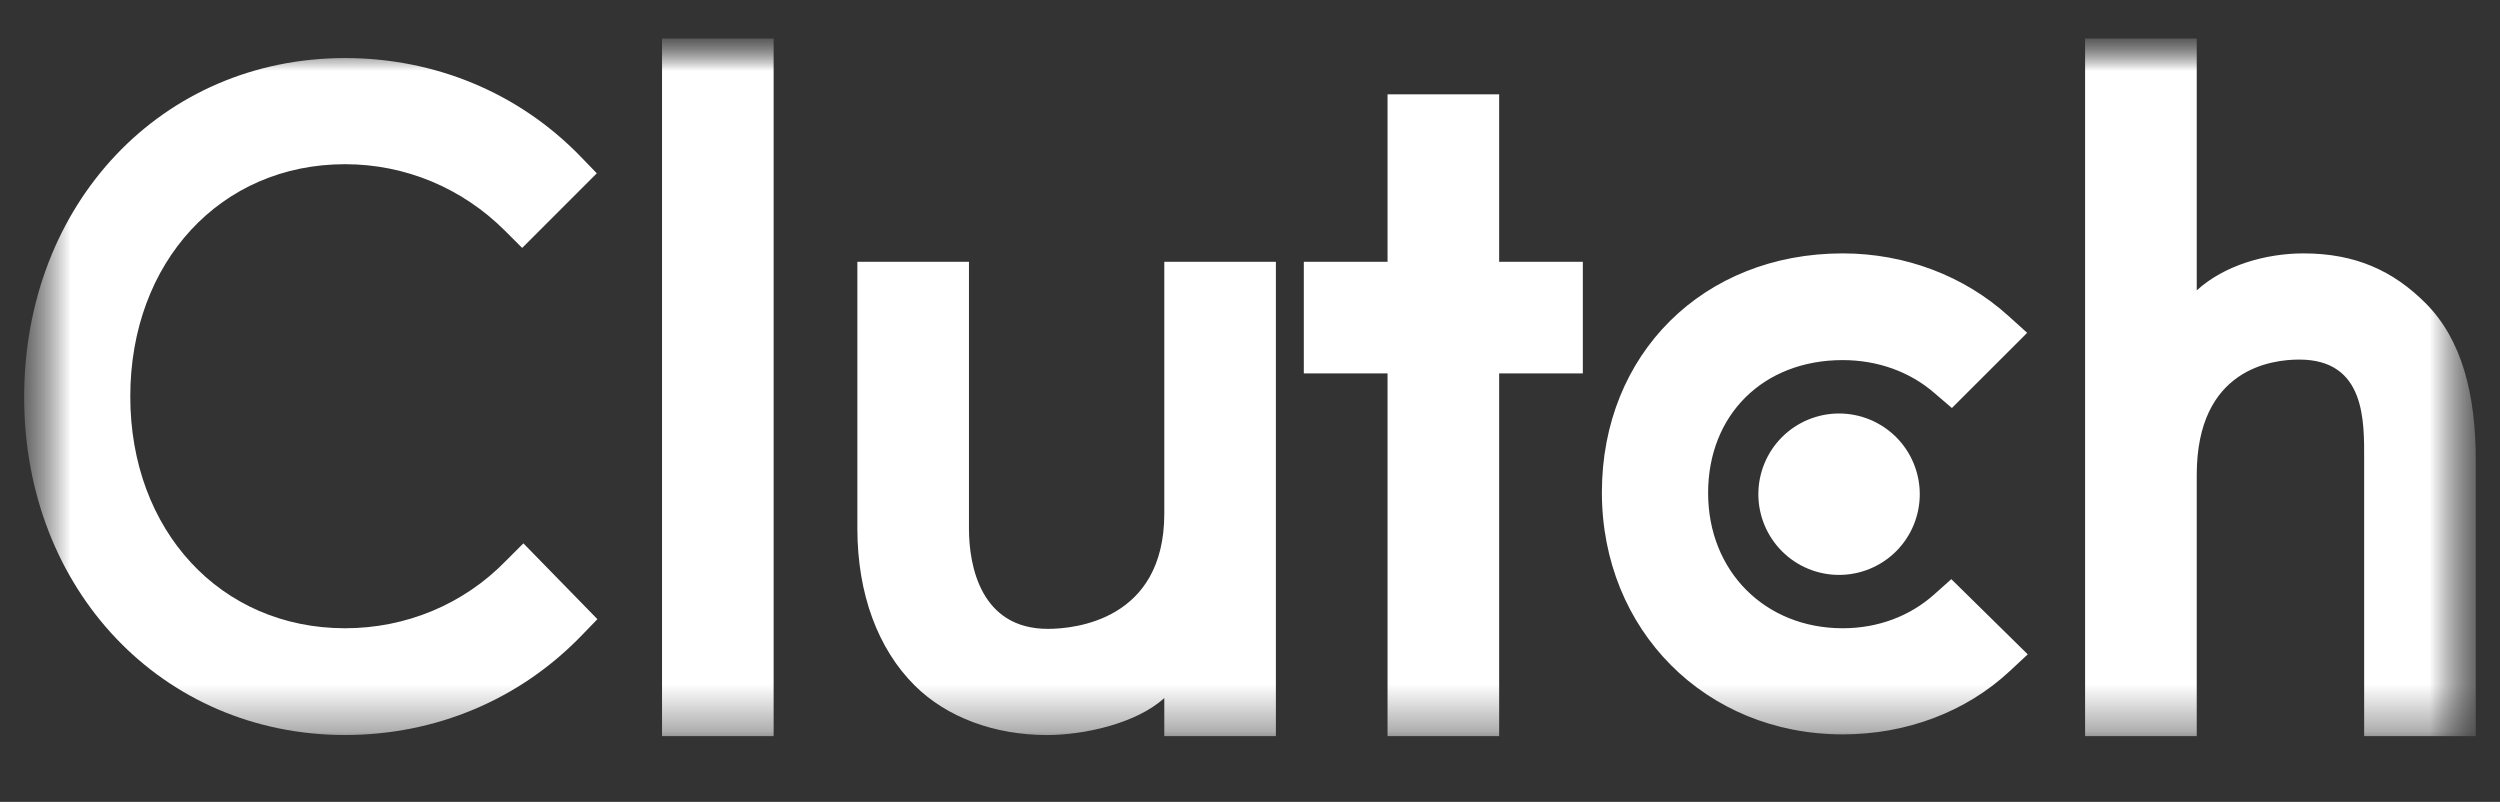 <svg width="53" height="17" viewBox="0 0 53 17" fill="none" xmlns="http://www.w3.org/2000/svg">
<rect x="0" y="0" width="53" height="17" fill="#333333" stroke="none"/>
<mask id="mask0_1_2714" style="mask-type:luminance" maskUnits="userSpaceOnUse" x="0" y="0" width="53" height="17">
<path d="M52.5 0.817H0.5V16.111H52.5V0.817Z" fill="white"/>
</mask>
<g mask="url(#mask0_1_2714)">
<mask id="mask1_1_2714" style="mask-type:luminance" maskUnits="userSpaceOnUse" x="0" y="0" width="53" height="16">
<path d="M52.5 0.817H0.5V15.606H52.5V0.817Z" fill="white"/>
</mask>
<g mask="url(#mask1_1_2714)">
<path d="M14.035 0.817H16.401V15.606H14.035V0.817ZM24.683 10.888C24.683 13.152 22.78 13.332 22.214 13.332C20.799 13.332 20.542 12.008 20.542 11.21V5.55H18.176V11.198C18.176 12.6 18.616 13.757 19.387 14.528C20.069 15.21 21.09 15.583 22.196 15.583C22.981 15.583 24.091 15.339 24.683 14.799V15.606H27.049V5.55H24.683V10.888ZM31.782 2H29.416V5.55H27.641V7.916H29.416V15.606H31.782V7.916H33.556V5.55H31.782V2ZM41.008 12.599C40.493 13.062 39.813 13.319 39.066 13.319C37.42 13.319 36.212 12.111 36.212 10.451C36.212 8.792 37.382 7.634 39.066 7.634C39.8 7.634 40.493 7.878 41.021 8.342L41.38 8.65L42.976 7.056L42.576 6.695C41.638 5.848 40.391 5.372 39.065 5.372C36.108 5.372 33.96 7.506 33.96 10.439C33.96 13.359 36.159 15.569 39.065 15.569C40.416 15.569 41.675 15.094 42.602 14.232L42.988 13.872L41.368 12.278L41.008 12.599ZM51.421 6.426C50.74 5.745 49.941 5.372 48.835 5.372C48.05 5.372 47.162 5.616 46.571 6.156V0.817H44.204V15.606H46.571V10.066C46.571 7.803 48.178 7.623 48.744 7.623C50.159 7.623 50.12 8.947 50.12 9.745V15.606H52.486V9.757C52.486 8.355 52.193 7.198 51.421 6.426Z" fill="white"/>
<path d="M38.988 8.766C39.442 8.766 39.877 8.947 40.198 9.267C40.519 9.588 40.699 10.023 40.699 10.477C40.699 10.931 40.519 11.366 40.198 11.687C39.877 12.008 39.442 12.188 38.988 12.188C38.534 12.188 38.099 12.008 37.778 11.687C37.458 11.366 37.277 10.931 37.277 10.477C37.277 10.023 37.458 9.588 37.778 9.267C38.099 8.947 38.534 8.766 38.988 8.766Z" fill="white"/>
<path d="M10.723 11.892C9.823 12.817 8.601 13.319 7.315 13.319C4.679 13.319 2.762 11.249 2.762 8.407C2.762 5.552 4.679 3.481 7.315 3.481C8.588 3.481 9.797 3.982 10.71 4.896L11.07 5.256L12.652 3.674L12.304 3.314C10.993 1.964 9.218 1.231 7.315 1.231C3.431 1.231 0.512 4.317 0.512 8.419C0.512 12.508 3.444 15.582 7.315 15.582C9.231 15.582 11.006 14.837 12.317 13.486L12.665 13.126L11.096 11.519L10.723 11.892Z" fill="white"/>
</g>
</g>
</svg>

